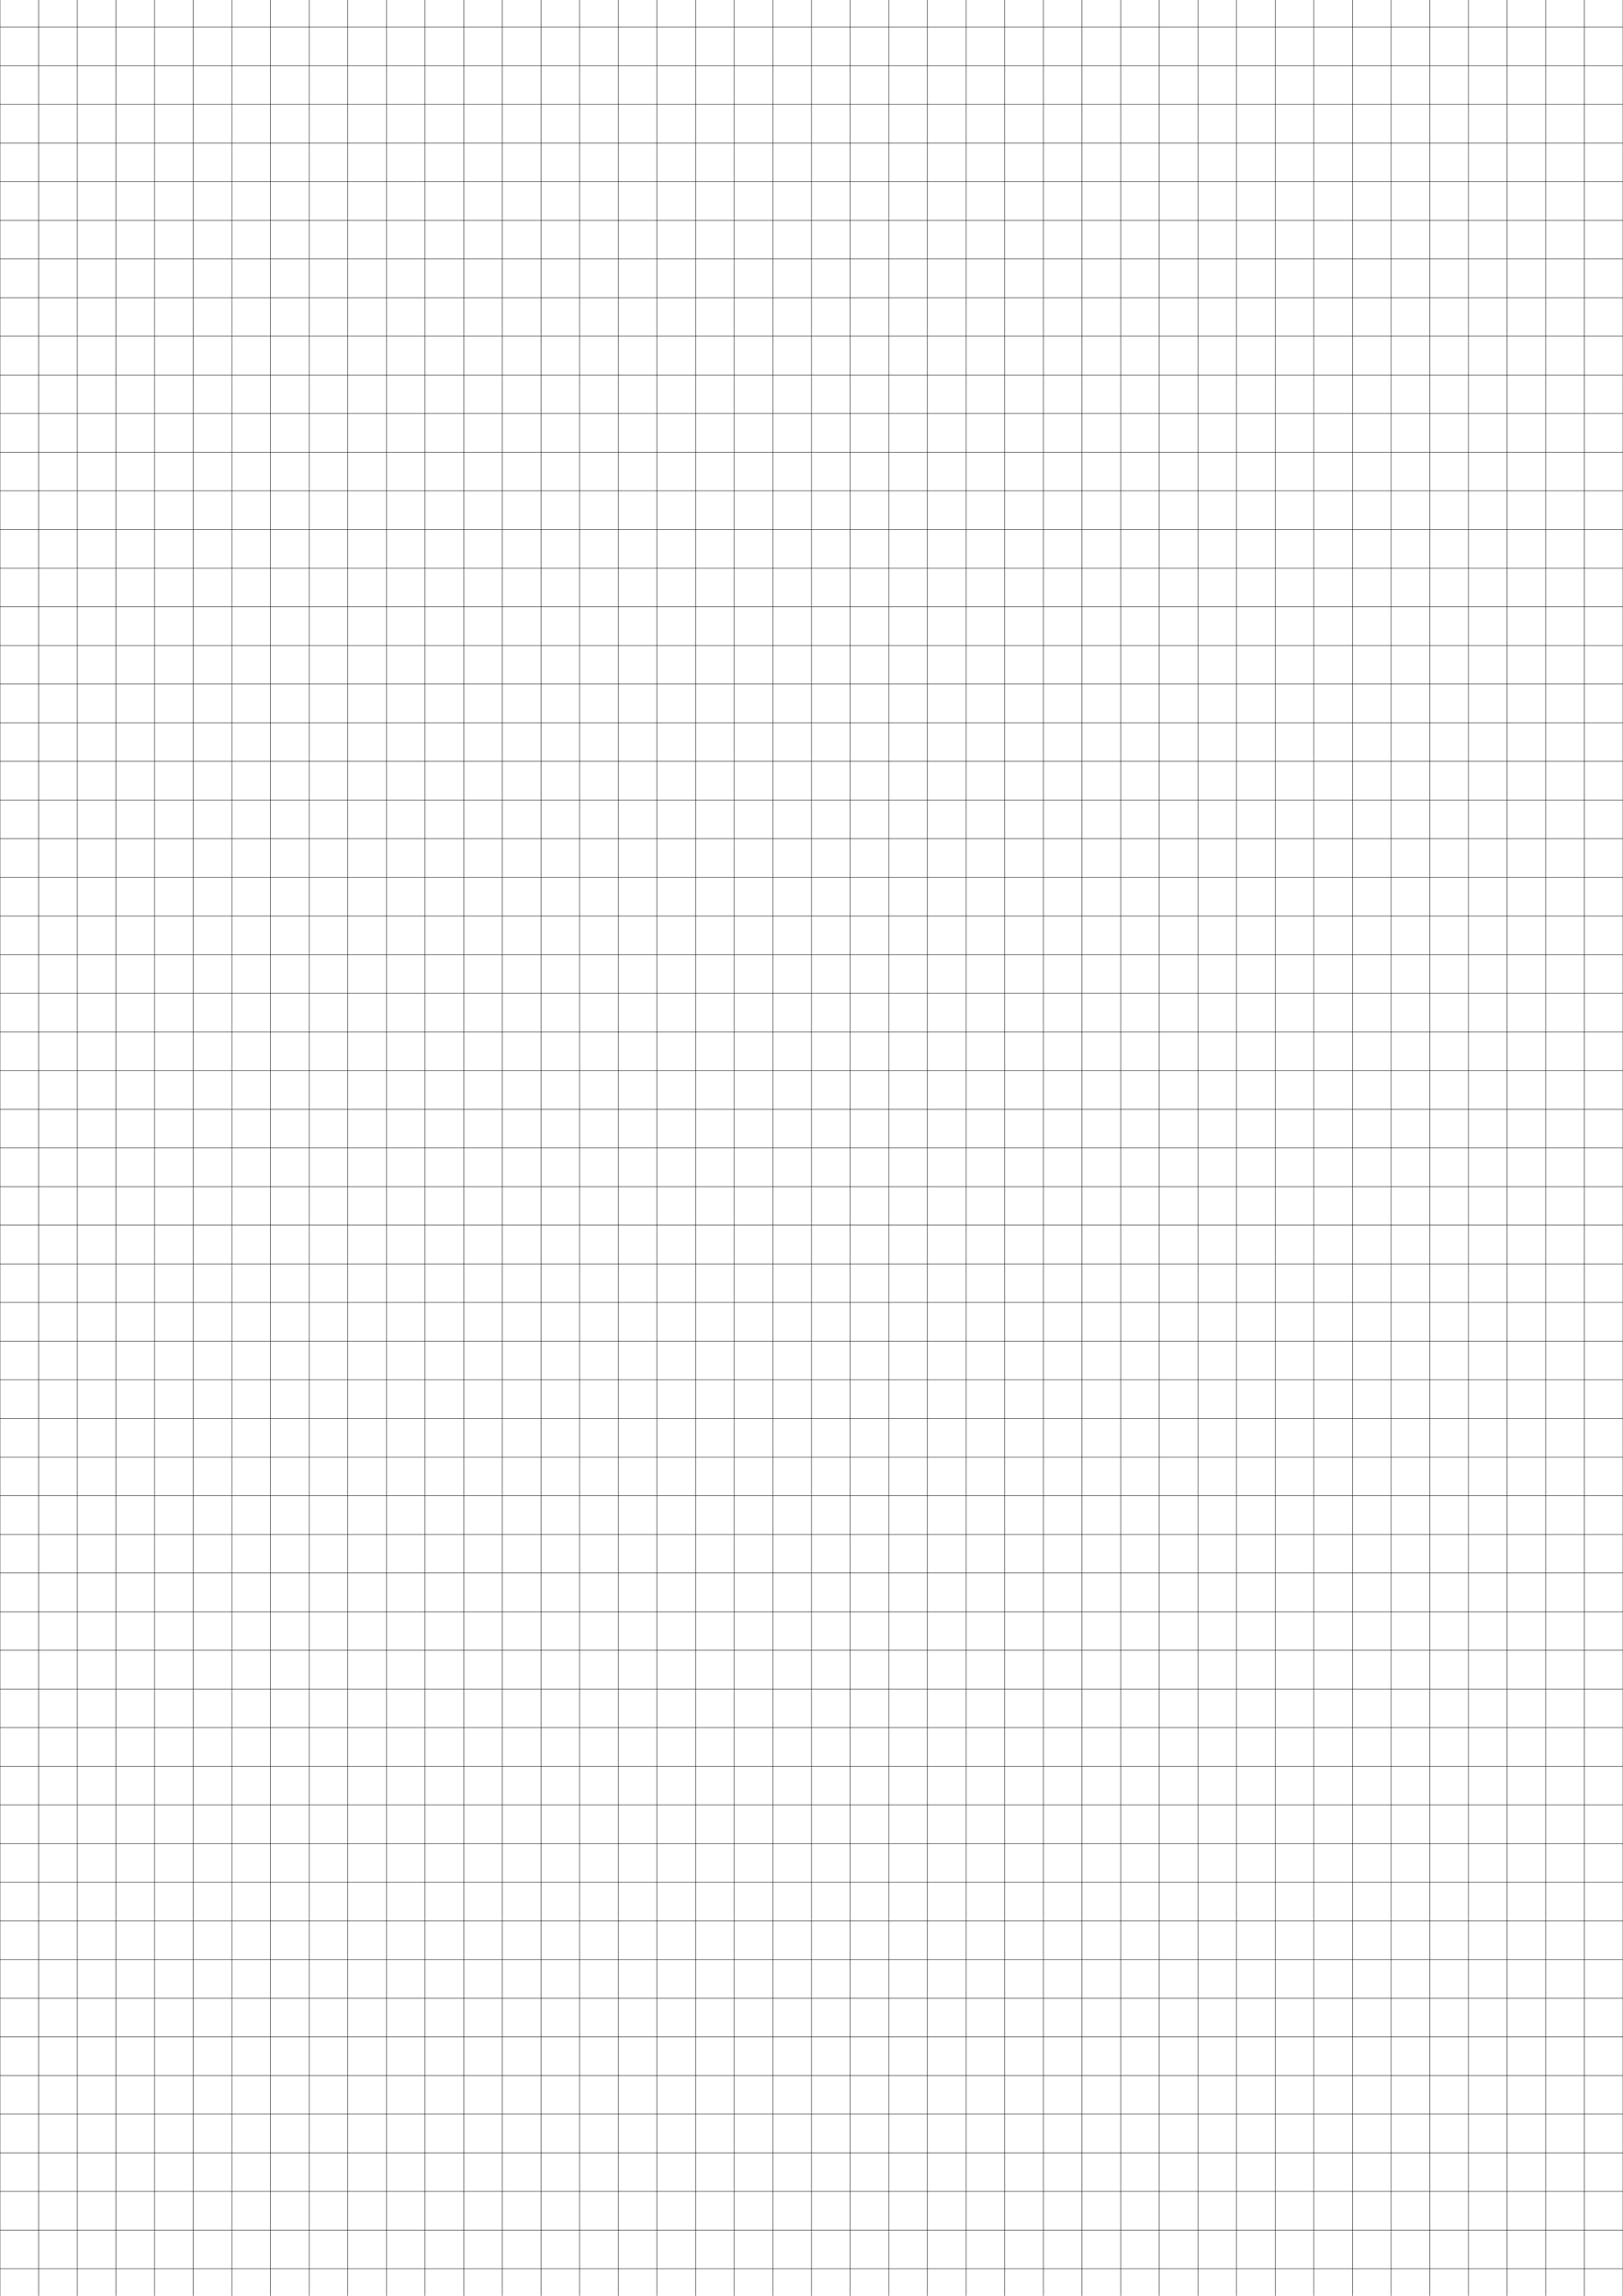 <?xml version="1.0" encoding="UTF-8"?>
<svg xmlns="http://www.w3.org/2000/svg" width="595.276pt" height="841.89pt" viewBox="0 0 595.276 841.89">
  <defs/>
  <style>        .line, .dot { stroke-linecap: round; }
        .stroke-linecap-butt { stroke-linecap: butt; }

        .line            { stroke-width: 0.72pt; }
        .line.xx-thin    { stroke-width: 0.24pt; }
        .line.x-thin     { stroke-width: 0.36pt; }
        .line.thin       { stroke-width: 0.48pt; }
        .line.thick      { stroke-width: 1.08pt; }
        .line.semi-thin  { stroke-width: 0.588pt; }
        .line.semi-thick { stroke-width: 0.882pt; }

        .dot             { stroke-width: 1.44pt; }
        .dot.thin        { stroke-width: 0.96pt; }
        .dot.thick       { stroke-width: 2.16pt; }
        .dot.semi-thin   { stroke-width: 1.176pt; }
        .dot.semi-thick  { stroke-width: 1.764pt; }

        .stroke-1     { stroke-width: 0.12pt; stroke-linecap: round; } /* 1/600 in */
        .stroke-2     { stroke-width: 0.24pt; stroke-linecap: round; }
        .stroke-3     { stroke-width: 0.36pt; stroke-linecap: round; }
        .stroke-4     { stroke-width: 0.48pt; stroke-linecap: round; }
        .stroke-5     { stroke-width: 0.60pt; stroke-linecap: round; }
        .stroke-6     { stroke-width: 0.72pt; stroke-linecap: round; }
        .stroke-7     { stroke-width: 0.84pt; stroke-linecap: round; }
        .stroke-8     { stroke-width: 0.96pt; stroke-linecap: round; }
        .stroke-9     { stroke-width: 1.08pt; stroke-linecap: round; }
        .stroke-10    { stroke-width: 1.20pt; stroke-linecap: round; }

        .blue  { stroke: #b3b3ff; }
        .red   { stroke: #ff9999; }
        .green { stroke: #b3ffb3; }
        .gray  { stroke: #b3b3b3; }
        .black         { stroke: #000000; }
        .half-black    { stroke: #808080; }
        .quarter-black { stroke: #c0c0c0; }
        .light.blue  { stroke: #d9d9ff; }
        .light.red   { stroke: #ffcccc; }
        .light.green { stroke: #d9ffd9; }
        .light.gray  { stroke: #d9d9d9; }

        .dark.blue  { stroke: #6767ff; }
        .dark.red   { stroke: #ff3333; }
        .dark.green { stroke: #67ff67; }
        .dark.gray  { stroke: #676767; }

        .alternate-blue  { stroke: #6767ff; opacity: 0.5; }
        .alternate-red   { stroke: #ff3333; opacity: 0.5; }
        .alternate-green { stroke: #67ff67; opacity: 0.5; }
        .alternate-gray  { stroke: #676767; opacity: 0.5; }
</style>
  <g id="grid">
    <line x1="0" x2="595.276" y1="9.921" y2="9.921" class="stroke-1 black line"/>
    <line x1="0" x2="595.276" y1="24.095" y2="24.095" class="stroke-1 black line"/>
    <line x1="0" x2="595.276" y1="38.268" y2="38.268" class="stroke-1 black line"/>
    <line x1="0" x2="595.276" y1="52.441" y2="52.441" class="stroke-1 black line"/>
    <line x1="0" x2="595.276" y1="66.614" y2="66.614" class="stroke-1 black line"/>
    <line x1="0" x2="595.276" y1="80.788" y2="80.788" class="stroke-1 black line"/>
    <line x1="0" x2="595.276" y1="94.961" y2="94.961" class="stroke-1 black line"/>
    <line x1="0" x2="595.276" y1="109.134" y2="109.134" class="stroke-1 black line"/>
    <line x1="0" x2="595.276" y1="123.307" y2="123.307" class="stroke-1 black line"/>
    <line x1="0" x2="595.276" y1="137.48" y2="137.48" class="stroke-1 black line"/>
    <line x1="0" x2="595.276" y1="151.654" y2="151.654" class="stroke-1 black line"/>
    <line x1="0" x2="595.276" y1="165.827" y2="165.827" class="stroke-1 black line"/>
    <line x1="0" x2="595.276" y1="180" y2="180" class="stroke-1 black line"/>
    <line x1="0" x2="595.276" y1="194.173" y2="194.173" class="stroke-1 black line"/>
    <line x1="0" x2="595.276" y1="208.347" y2="208.347" class="stroke-1 black line"/>
    <line x1="0" x2="595.276" y1="222.52" y2="222.52" class="stroke-1 black line"/>
    <line x1="0" x2="595.276" y1="236.693" y2="236.693" class="stroke-1 black line"/>
    <line x1="0" x2="595.276" y1="250.866" y2="250.866" class="stroke-1 black line"/>
    <line x1="0" x2="595.276" y1="265.039" y2="265.039" class="stroke-1 black line"/>
    <line x1="0" x2="595.276" y1="279.213" y2="279.213" class="stroke-1 black line"/>
    <line x1="0" x2="595.276" y1="293.386" y2="293.386" class="stroke-1 black line"/>
    <line x1="0" x2="595.276" y1="307.559" y2="307.559" class="stroke-1 black line"/>
    <line x1="0" x2="595.276" y1="321.732" y2="321.732" class="stroke-1 black line"/>
    <line x1="0" x2="595.276" y1="335.906" y2="335.906" class="stroke-1 black line"/>
    <line x1="0" x2="595.276" y1="350.079" y2="350.079" class="stroke-1 black line"/>
    <line x1="0" x2="595.276" y1="364.252" y2="364.252" class="stroke-1 black line"/>
    <line x1="0" x2="595.276" y1="378.425" y2="378.425" class="stroke-1 black line"/>
    <line x1="0" x2="595.276" y1="392.599" y2="392.599" class="stroke-1 black line"/>
    <line x1="0" x2="595.276" y1="406.772" y2="406.772" class="stroke-1 black line"/>
    <line x1="0" x2="595.276" y1="420.945" y2="420.945" class="stroke-1 black line"/>
    <line x1="0" x2="595.276" y1="435.118" y2="435.118" class="stroke-1 black line"/>
    <line x1="0" x2="595.276" y1="449.291" y2="449.291" class="stroke-1 black line"/>
    <line x1="0" x2="595.276" y1="463.465" y2="463.465" class="stroke-1 black line"/>
    <line x1="0" x2="595.276" y1="477.638" y2="477.638" class="stroke-1 black line"/>
    <line x1="0" x2="595.276" y1="491.811" y2="491.811" class="stroke-1 black line"/>
    <line x1="0" x2="595.276" y1="505.984" y2="505.984" class="stroke-1 black line"/>
    <line x1="0" x2="595.276" y1="520.158" y2="520.158" class="stroke-1 black line"/>
    <line x1="0" x2="595.276" y1="534.331" y2="534.331" class="stroke-1 black line"/>
    <line x1="0" x2="595.276" y1="548.504" y2="548.504" class="stroke-1 black line"/>
    <line x1="0" x2="595.276" y1="562.677" y2="562.677" class="stroke-1 black line"/>
    <line x1="0" x2="595.276" y1="576.851" y2="576.851" class="stroke-1 black line"/>
    <line x1="0" x2="595.276" y1="591.024" y2="591.024" class="stroke-1 black line"/>
    <line x1="0" x2="595.276" y1="605.197" y2="605.197" class="stroke-1 black line"/>
    <line x1="0" x2="595.276" y1="619.37" y2="619.37" class="stroke-1 black line"/>
    <line x1="0" x2="595.276" y1="633.543" y2="633.543" class="stroke-1 black line"/>
    <line x1="0" x2="595.276" y1="647.717" y2="647.717" class="stroke-1 black line"/>
    <line x1="0" x2="595.276" y1="661.89" y2="661.89" class="stroke-1 black line"/>
    <line x1="0" x2="595.276" y1="676.063" y2="676.063" class="stroke-1 black line"/>
    <line x1="0" x2="595.276" y1="690.236" y2="690.236" class="stroke-1 black line"/>
    <line x1="0" x2="595.276" y1="704.41" y2="704.41" class="stroke-1 black line"/>
    <line x1="0" x2="595.276" y1="718.583" y2="718.583" class="stroke-1 black line"/>
    <line x1="0" x2="595.276" y1="732.756" y2="732.756" class="stroke-1 black line"/>
    <line x1="0" x2="595.276" y1="746.929" y2="746.929" class="stroke-1 black line"/>
    <line x1="0" x2="595.276" y1="761.102" y2="761.102" class="stroke-1 black line"/>
    <line x1="0" x2="595.276" y1="775.276" y2="775.276" class="stroke-1 black line"/>
    <line x1="0" x2="595.276" y1="789.449" y2="789.449" class="stroke-1 black line"/>
    <line x1="0" x2="595.276" y1="803.622" y2="803.622" class="stroke-1 black line"/>
    <line x1="0" x2="595.276" y1="817.795" y2="817.795" class="stroke-1 black line"/>
    <line x1="0" x2="595.276" y1="831.969" y2="831.969" class="stroke-1 black line"/>
    <line x1="0" x2="0" y1="0" y2="841.89" class="stroke-1 black line"/>
    <line x1="14.173" x2="14.173" y1="0" y2="841.89" class="stroke-1 black line"/>
    <line x1="28.347" x2="28.347" y1="0" y2="841.89" class="stroke-1 black line"/>
    <line x1="42.52" x2="42.52" y1="0" y2="841.89" class="stroke-1 black line"/>
    <line x1="56.693" x2="56.693" y1="0" y2="841.89" class="stroke-1 black line"/>
    <line x1="70.866" x2="70.866" y1="0" y2="841.89" class="stroke-1 black line"/>
    <line x1="85.04" x2="85.04" y1="0" y2="841.89" class="stroke-1 black line"/>
    <line x1="99.213" x2="99.213" y1="0" y2="841.89" class="stroke-1 black line"/>
    <line x1="113.386" x2="113.386" y1="0" y2="841.89" class="stroke-1 black line"/>
    <line x1="127.559" x2="127.559" y1="0" y2="841.89" class="stroke-1 black line"/>
    <line x1="141.732" x2="141.732" y1="0" y2="841.89" class="stroke-1 black line"/>
    <line x1="155.906" x2="155.906" y1="0" y2="841.89" class="stroke-1 black line"/>
    <line x1="170.079" x2="170.079" y1="0" y2="841.89" class="stroke-1 black line"/>
    <line x1="184.252" x2="184.252" y1="0" y2="841.89" class="stroke-1 black line"/>
    <line x1="198.425" x2="198.425" y1="0" y2="841.89" class="stroke-1 black line"/>
    <line x1="212.599" x2="212.599" y1="0" y2="841.89" class="stroke-1 black line"/>
    <line x1="226.772" x2="226.772" y1="0" y2="841.89" class="stroke-1 black line"/>
    <line x1="240.945" x2="240.945" y1="0" y2="841.89" class="stroke-1 black line"/>
    <line x1="255.118" x2="255.118" y1="0" y2="841.89" class="stroke-1 black line"/>
    <line x1="269.292" x2="269.292" y1="0" y2="841.89" class="stroke-1 black line"/>
    <line x1="283.465" x2="283.465" y1="0" y2="841.89" class="stroke-1 black line"/>
    <line x1="297.638" x2="297.638" y1="0" y2="841.89" class="stroke-1 black line"/>
    <line x1="311.811" x2="311.811" y1="0" y2="841.89" class="stroke-1 black line"/>
    <line x1="325.984" x2="325.984" y1="0" y2="841.89" class="stroke-1 black line"/>
    <line x1="340.158" x2="340.158" y1="0" y2="841.89" class="stroke-1 black line"/>
    <line x1="354.331" x2="354.331" y1="0" y2="841.89" class="stroke-1 black line"/>
    <line x1="368.504" x2="368.504" y1="0" y2="841.89" class="stroke-1 black line"/>
    <line x1="382.677" x2="382.677" y1="0" y2="841.89" class="stroke-1 black line"/>
    <line x1="396.851" x2="396.851" y1="0" y2="841.89" class="stroke-1 black line"/>
    <line x1="411.024" x2="411.024" y1="0" y2="841.89" class="stroke-1 black line"/>
    <line x1="425.197" x2="425.197" y1="0" y2="841.89" class="stroke-1 black line"/>
    <line x1="439.37" x2="439.37" y1="0" y2="841.89" class="stroke-1 black line"/>
    <line x1="453.544" x2="453.544" y1="0" y2="841.89" class="stroke-1 black line"/>
    <line x1="467.717" x2="467.717" y1="0" y2="841.89" class="stroke-1 black line"/>
    <line x1="481.89" x2="481.89" y1="0" y2="841.89" class="stroke-1 black line"/>
    <line x1="496.063" x2="496.063" y1="0" y2="841.89" class="stroke-1 black line"/>
    <line x1="510.236" x2="510.236" y1="0" y2="841.89" class="stroke-1 black line"/>
    <line x1="524.41" x2="524.41" y1="0" y2="841.89" class="stroke-1 black line"/>
    <line x1="538.583" x2="538.583" y1="0" y2="841.89" class="stroke-1 black line"/>
    <line x1="552.756" x2="552.756" y1="0" y2="841.89" class="stroke-1 black line"/>
    <line x1="566.929" x2="566.929" y1="0" y2="841.89" class="stroke-1 black line"/>
    <line x1="581.103" x2="581.103" y1="0" y2="841.89" class="stroke-1 black line"/>
    <line x1="595.276" x2="595.276" y1="0" y2="841.89" class="stroke-1 black line"/>
  </g>
</svg>

